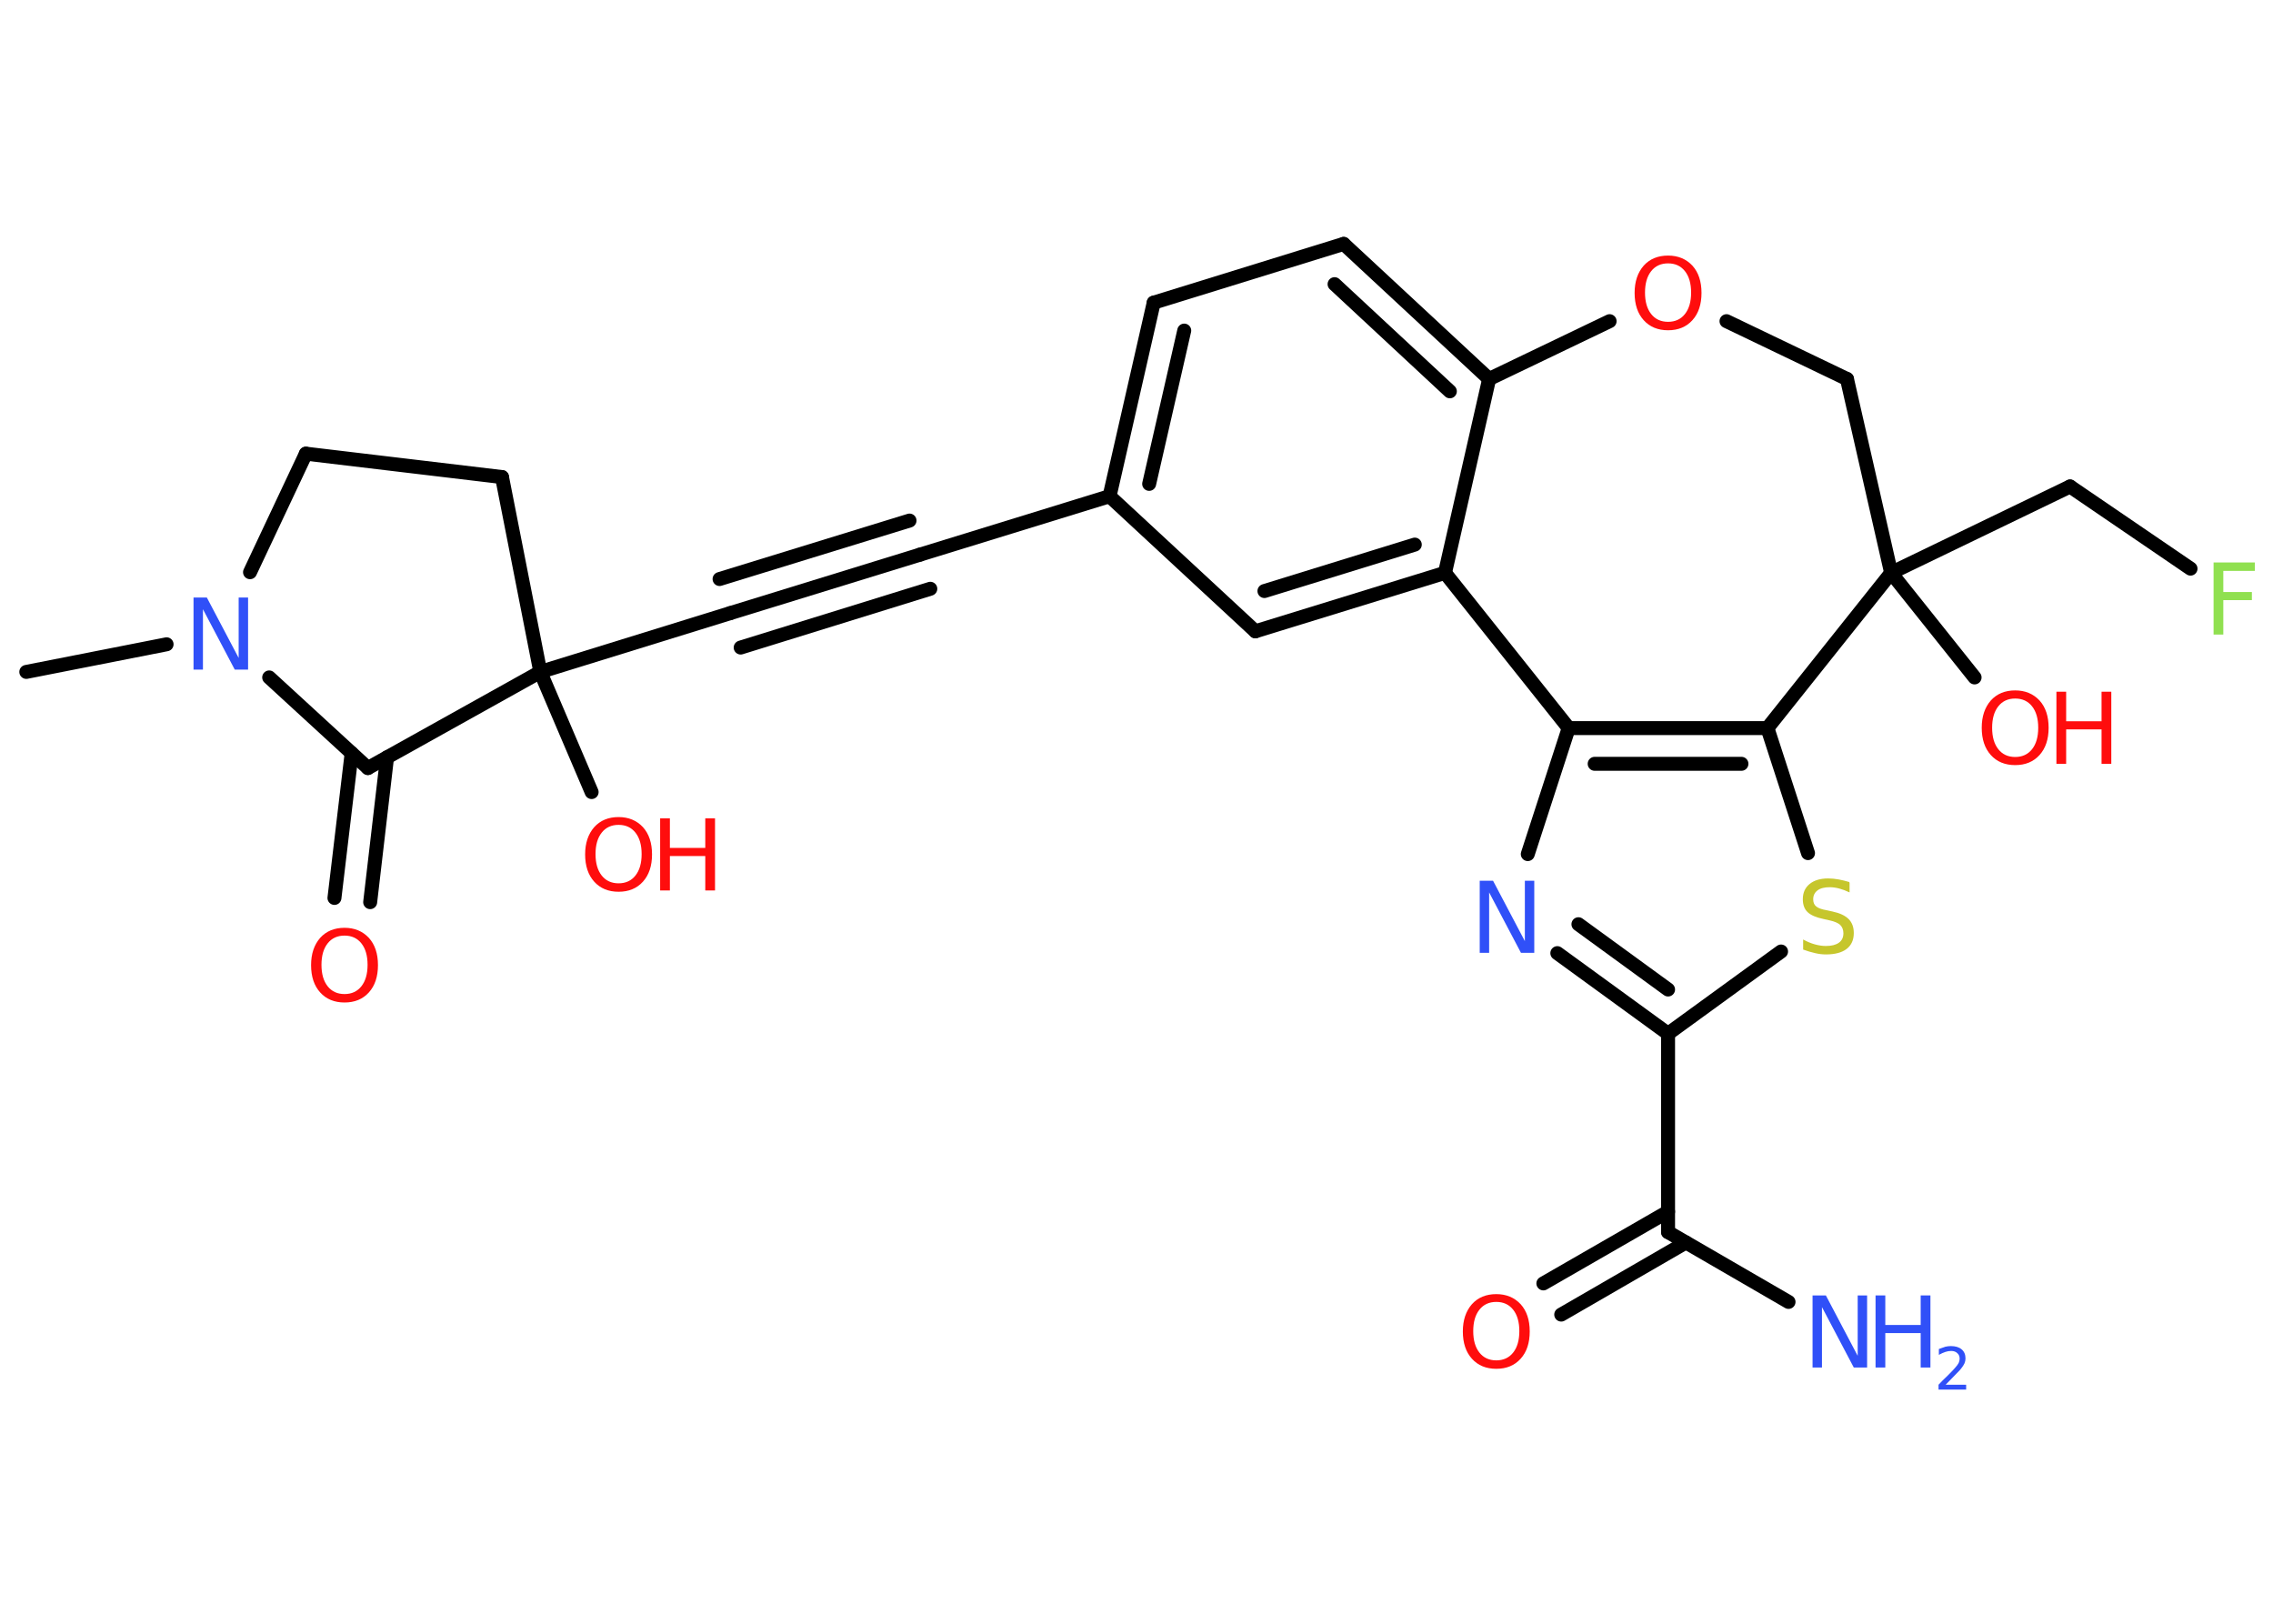 <?xml version='1.0' encoding='UTF-8'?>
<!DOCTYPE svg PUBLIC "-//W3C//DTD SVG 1.1//EN" "http://www.w3.org/Graphics/SVG/1.1/DTD/svg11.dtd">
<svg version='1.2' xmlns='http://www.w3.org/2000/svg' xmlns:xlink='http://www.w3.org/1999/xlink' width='70.0mm' height='50.0mm' viewBox='0 0 70.0 50.0'>
  <desc>Generated by the Chemistry Development Kit (http://github.com/cdk)</desc>
  <g stroke-linecap='round' stroke-linejoin='round' stroke='#000000' stroke-width='.43' fill='#FF0D0D'>
    <rect x='.0' y='.0' width='70.0' height='50.0' fill='#FFFFFF' stroke='none'/>
    <g id='mol1' class='mol'>
      <line id='mol1bnd1' class='bond' x1='.81' y1='20.69' x2='5.13' y2='19.84'/>
      <line id='mol1bnd2' class='bond' x1='7.7' y1='17.62' x2='9.42' y2='13.97'/>
      <line id='mol1bnd3' class='bond' x1='9.42' y1='13.97' x2='15.46' y2='14.69'/>
      <line id='mol1bnd4' class='bond' x1='15.46' y1='14.69' x2='16.64' y2='20.69'/>
      <line id='mol1bnd5' class='bond' x1='16.64' y1='20.69' x2='18.22' y2='24.39'/>
      <line id='mol1bnd6' class='bond' x1='16.64' y1='20.69' x2='22.49' y2='18.88'/>
      <g id='mol1bnd7' class='bond'>
        <line x1='22.49' y1='18.88' x2='28.33' y2='17.08'/>
        <line x1='22.16' y1='17.83' x2='28.01' y2='16.03'/>
        <line x1='22.81' y1='19.94' x2='28.65' y2='18.13'/>
      </g>
      <line id='mol1bnd8' class='bond' x1='28.33' y1='17.08' x2='34.17' y2='15.28'/>
      <g id='mol1bnd9' class='bond'>
        <line x1='35.53' y1='9.32' x2='34.17' y2='15.28'/>
        <line x1='36.47' y1='10.18' x2='35.39' y2='14.9'/>
      </g>
      <line id='mol1bnd10' class='bond' x1='35.53' y1='9.32' x2='41.38' y2='7.51'/>
      <g id='mol1bnd11' class='bond'>
        <line x1='45.86' y1='11.67' x2='41.38' y2='7.51'/>
        <line x1='44.65' y1='12.05' x2='41.1' y2='8.75'/>
      </g>
      <line id='mol1bnd12' class='bond' x1='45.86' y1='11.67' x2='44.5' y2='17.64'/>
      <g id='mol1bnd13' class='bond'>
        <line x1='38.66' y1='19.44' x2='44.5' y2='17.64'/>
        <line x1='38.94' y1='18.2' x2='43.57' y2='16.77'/>
      </g>
      <line id='mol1bnd14' class='bond' x1='34.17' y1='15.28' x2='38.66' y2='19.44'/>
      <line id='mol1bnd15' class='bond' x1='44.5' y1='17.64' x2='48.31' y2='22.42'/>
      <line id='mol1bnd16' class='bond' x1='48.31' y1='22.42' x2='47.05' y2='26.3'/>
      <g id='mol1bnd17' class='bond'>
        <line x1='47.96' y1='29.35' x2='51.37' y2='31.83'/>
        <line x1='48.61' y1='28.46' x2='51.37' y2='30.47'/>
      </g>
      <line id='mol1bnd18' class='bond' x1='51.37' y1='31.83' x2='51.37' y2='37.94'/>
      <line id='mol1bnd19' class='bond' x1='51.37' y1='37.94' x2='55.08' y2='40.09'/>
      <g id='mol1bnd20' class='bond'>
        <line x1='51.92' y1='38.26' x2='48.08' y2='40.48'/>
        <line x1='51.37' y1='37.31' x2='47.53' y2='39.52'/>
      </g>
      <line id='mol1bnd21' class='bond' x1='51.37' y1='31.83' x2='54.85' y2='29.3'/>
      <line id='mol1bnd22' class='bond' x1='55.68' y1='26.27' x2='54.43' y2='22.42'/>
      <g id='mol1bnd23' class='bond'>
        <line x1='54.43' y1='22.42' x2='48.31' y2='22.42'/>
        <line x1='53.63' y1='23.52' x2='49.11' y2='23.52'/>
      </g>
      <line id='mol1bnd24' class='bond' x1='54.43' y1='22.42' x2='58.24' y2='17.64'/>
      <line id='mol1bnd25' class='bond' x1='58.24' y1='17.64' x2='60.81' y2='20.86'/>
      <line id='mol1bnd26' class='bond' x1='58.24' y1='17.64' x2='63.75' y2='14.98'/>
      <line id='mol1bnd27' class='bond' x1='63.75' y1='14.98' x2='67.46' y2='17.51'/>
      <line id='mol1bnd28' class='bond' x1='58.24' y1='17.64' x2='56.88' y2='11.67'/>
      <line id='mol1bnd29' class='bond' x1='56.88' y1='11.67' x2='53.17' y2='9.89'/>
      <line id='mol1bnd30' class='bond' x1='45.86' y1='11.67' x2='49.57' y2='9.89'/>
      <line id='mol1bnd31' class='bond' x1='16.64' y1='20.69' x2='11.33' y2='23.65'/>
      <line id='mol1bnd32' class='bond' x1='8.29' y1='20.86' x2='11.33' y2='23.65'/>
      <g id='mol1bnd33' class='bond'>
        <line x1='11.92' y1='23.32' x2='11.4' y2='27.78'/>
        <line x1='10.83' y1='23.19' x2='10.3' y2='27.65'/>
      </g>
      <path id='mol1atm2' class='atom' d='M5.97 18.4h.4l.98 1.86v-1.86h.29v2.22h-.41l-.98 -1.86v1.86h-.29v-2.22z' stroke='none' fill='#3050F8'/>
      <g id='mol1atm6' class='atom'>
        <path d='M19.05 25.4q-.33 .0 -.52 .24q-.19 .24 -.19 .66q.0 .42 .19 .66q.19 .24 .52 .24q.33 .0 .52 -.24q.19 -.24 .19 -.66q.0 -.42 -.19 -.66q-.19 -.24 -.52 -.24zM19.05 25.16q.46 .0 .75 .31q.28 .31 .28 .84q.0 .53 -.28 .84q-.28 .31 -.75 .31q-.47 .0 -.75 -.31q-.28 -.31 -.28 -.84q.0 -.52 .28 -.84q.28 -.31 .75 -.31z' stroke='none'/>
        <path d='M20.33 25.2h.3v.91h1.09v-.91h.3v2.22h-.3v-1.06h-1.09v1.06h-.3v-2.22z' stroke='none'/>
      </g>
      <path id='mol1atm16' class='atom' d='M45.58 27.12h.4l.98 1.86v-1.86h.29v2.22h-.41l-.98 -1.86v1.86h-.29v-2.22z' stroke='none' fill='#3050F8'/>
      <g id='mol1atm19' class='atom'>
        <path d='M55.83 39.89h.4l.98 1.86v-1.86h.29v2.22h-.41l-.98 -1.86v1.86h-.29v-2.22z' stroke='none' fill='#3050F8'/>
        <path d='M57.76 39.89h.3v.91h1.09v-.91h.3v2.22h-.3v-1.06h-1.09v1.06h-.3v-2.22z' stroke='none' fill='#3050F8'/>
        <path d='M59.92 42.64h.63v.15h-.85v-.15q.1 -.11 .28 -.28q.18 -.18 .22 -.23q.09 -.1 .12 -.16q.03 -.07 .03 -.13q.0 -.11 -.07 -.17q-.07 -.07 -.19 -.07q-.09 .0 -.18 .03q-.09 .03 -.2 .09v-.18q.11 -.04 .2 -.07q.09 -.02 .17 -.02q.21 .0 .33 .1q.12 .1 .12 .28q.0 .08 -.03 .15q-.03 .07 -.11 .17q-.02 .03 -.14 .15q-.12 .12 -.34 .35z' stroke='none' fill='#3050F8'/>
      </g>
      <path id='mol1atm20' class='atom' d='M46.08 40.09q-.33 .0 -.52 .24q-.19 .24 -.19 .66q.0 .42 .19 .66q.19 .24 .52 .24q.33 .0 .52 -.24q.19 -.24 .19 -.66q.0 -.42 -.19 -.66q-.19 -.24 -.52 -.24zM46.08 39.85q.46 .0 .75 .31q.28 .31 .28 .84q.0 .53 -.28 .84q-.28 .31 -.75 .31q-.47 .0 -.75 -.31q-.28 -.31 -.28 -.84q.0 -.52 .28 -.84q.28 -.31 .75 -.31z' stroke='none'/>
      <path id='mol1atm21' class='atom' d='M56.96 27.19v.29q-.17 -.08 -.32 -.12q-.15 -.04 -.29 -.04q-.25 .0 -.38 .1q-.13 .1 -.13 .27q.0 .15 .09 .22q.09 .08 .33 .12l.18 .04q.33 .07 .49 .23q.16 .16 .16 .43q.0 .32 -.22 .49q-.22 .17 -.64 .17q-.16 .0 -.33 -.04q-.18 -.04 -.37 -.11v-.31q.18 .1 .36 .15q.18 .05 .34 .05q.26 .0 .4 -.1q.14 -.1 .14 -.29q.0 -.16 -.1 -.26q-.1 -.09 -.33 -.14l-.18 -.04q-.34 -.07 -.49 -.21q-.15 -.14 -.15 -.4q.0 -.3 .21 -.47q.21 -.17 .57 -.17q.15 .0 .32 .03q.16 .03 .33 .08z' stroke='none' fill='#C6C62C'/>
      <g id='mol1atm24' class='atom'>
        <path d='M62.06 21.51q-.33 .0 -.52 .24q-.19 .24 -.19 .66q.0 .42 .19 .66q.19 .24 .52 .24q.33 .0 .52 -.24q.19 -.24 .19 -.66q.0 -.42 -.19 -.66q-.19 -.24 -.52 -.24zM62.06 21.26q.46 .0 .75 .31q.28 .31 .28 .84q.0 .53 -.28 .84q-.28 .31 -.75 .31q-.47 .0 -.75 -.31q-.28 -.31 -.28 -.84q.0 -.52 .28 -.84q.28 -.31 .75 -.31z' stroke='none'/>
        <path d='M63.33 21.3h.3v.91h1.09v-.91h.3v2.22h-.3v-1.06h-1.09v1.06h-.3v-2.22z' stroke='none'/>
      </g>
      <path id='mol1atm26' class='atom' d='M68.17 17.32h1.27v.26h-.97v.65h.88v.25h-.88v1.06h-.3v-2.22z' stroke='none' fill='#90E050'/>
      <path id='mol1atm28' class='atom' d='M51.37 8.11q-.33 .0 -.52 .24q-.19 .24 -.19 .66q.0 .42 .19 .66q.19 .24 .52 .24q.33 .0 .52 -.24q.19 -.24 .19 -.66q.0 -.42 -.19 -.66q-.19 -.24 -.52 -.24zM51.37 7.87q.46 .0 .75 .31q.28 .31 .28 .84q.0 .53 -.28 .84q-.28 .31 -.75 .31q-.47 .0 -.75 -.31q-.28 -.31 -.28 -.84q.0 -.52 .28 -.84q.28 -.31 .75 -.31z' stroke='none'/>
      <path id='mol1atm30' class='atom' d='M10.61 28.81q-.33 .0 -.52 .24q-.19 .24 -.19 .66q.0 .42 .19 .66q.19 .24 .52 .24q.33 .0 .52 -.24q.19 -.24 .19 -.66q.0 -.42 -.19 -.66q-.19 -.24 -.52 -.24zM10.61 28.57q.46 .0 .75 .31q.28 .31 .28 .84q.0 .53 -.28 .84q-.28 .31 -.75 .31q-.47 .0 -.75 -.31q-.28 -.31 -.28 -.84q.0 -.52 .28 -.84q.28 -.31 .75 -.31z' stroke='none'/>
    </g>
  </g>
</svg>

